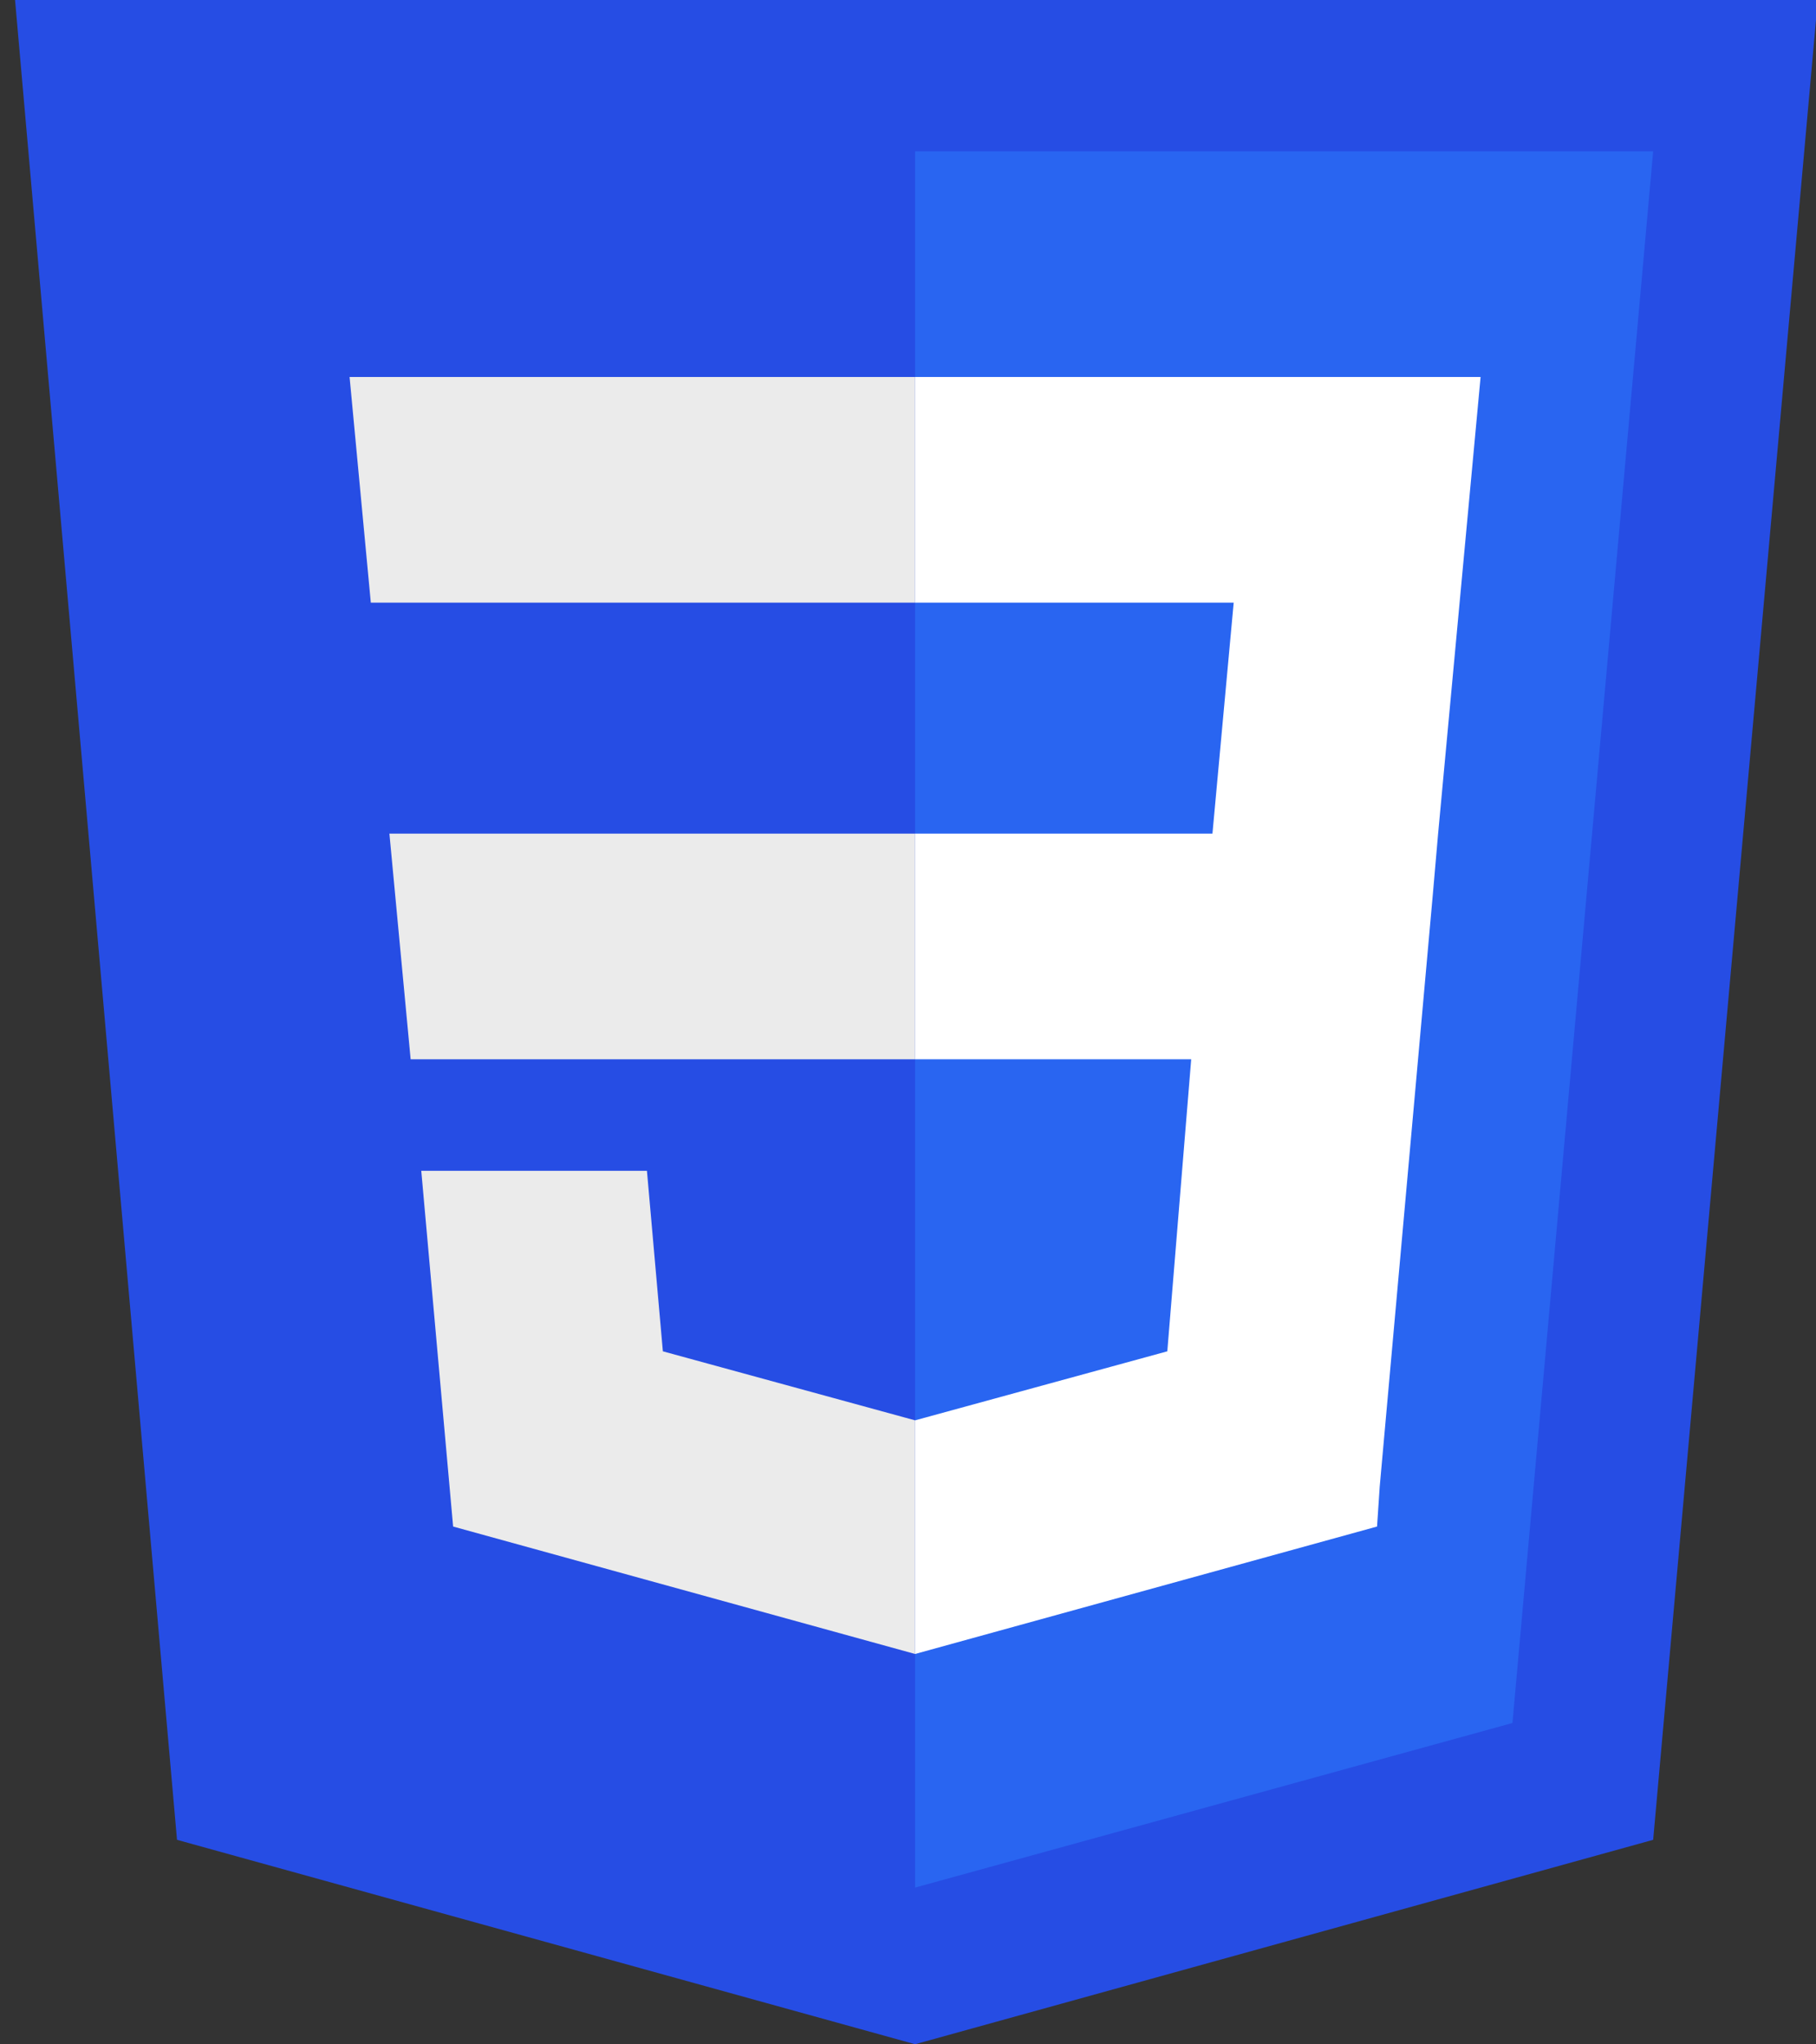 <?xml version="1.0" encoding="utf-8"?>
<!-- Generator: Adobe Illustrator 28.1.0, SVG Export Plug-In . SVG Version: 6.00 Build 0)  -->
<svg version="1.1" id="Capa_1" xmlns="http://www.w3.org/2000/svg" xmlns:xlink="http://www.w3.org/1999/xlink" x="0px" y="0px"
	 viewBox="0 0 68.4 77" style="enable-background:new 0 0 68.4 77;" xml:space="preserve">
<rect x="0" y="0" width="68.4" height="77" fill="#333333" stroke="none"/>
<style type="text/css">
	.st0{display:none;}
	.st1{display:inline;fill:#E44D26;}
	.st2{display:inline;fill:#FF6C39;}
	.st3{display:inline;fill:#FFFFFF;}
	.st4{fill:#264DE4;}
	.st5{fill:#2965F1;}
	.st6{fill:#EBEBEB;}
	.st7{fill:#FFFFFF;}
</style>
<g class="st0">
	<polygon class="st1" points="61.6,69.5 34.2,77 6.8,69.5 0.5,0 67.9,0 	"/>
	<polygon class="st2" points="34.2,4.8 34.2,71.6 56.4,65 62.3,4.8 	"/>
	<polygon class="st3" points="54.3,14.4 14,14.4 15,24.1 16.5,40.9 42.6,40.9 41.8,50.5 34.2,52.9 26.7,50.5 26.1,45.7 16.9,45.7 
		18,57.7 34.2,62.5 50.4,57.7 52.8,31.3 25.2,31.3 24.6,24.1 53.5,24.1 	"/>
</g>
<g id="layer1" transform="translate(-193.633,-276.362)">
	<g id="g3013" transform="translate(119,276.362)">
		<polygon id="polygon2989" class="st4" points="143.1,0 136.9,69.3 109.1,77 81.3,69.3 75.2,0 		"/>
		<polygon id="polygon2991" class="st5" points="131.6,64.9 136.9,5.7 109.1,5.7 109.1,71.1 		"/>
		<polygon id="polygon2993" class="st6" points="89.3,31.4 90.1,39.9 109.1,39.9 109.1,31.4 		"/>
		<polygon id="polygon2995" class="st6" points="109.1,14.2 109.1,14.2 87.8,14.2 88.6,22.7 109.1,22.7 		"/>
		<polygon id="polygon2997" class="st6" points="109.1,62.3 109.1,53.4 109.1,53.5 99.6,50.9 99,44.1 94.4,44.1 90.5,44.1 
			91.7,57.5 109.1,62.3 		"/>
		<polygon id="polygon3005" class="st7" points="119.5,39.9 118.6,50.9 109.1,53.5 109.1,62.3 126.5,57.5 126.6,56 128.6,33.7 
			128.8,31.4 130.4,14.2 109.1,14.2 109.1,22.7 121.1,22.7 120.3,31.4 109.1,31.4 109.1,39.9 		"/>
	</g>
</g>
</svg>
